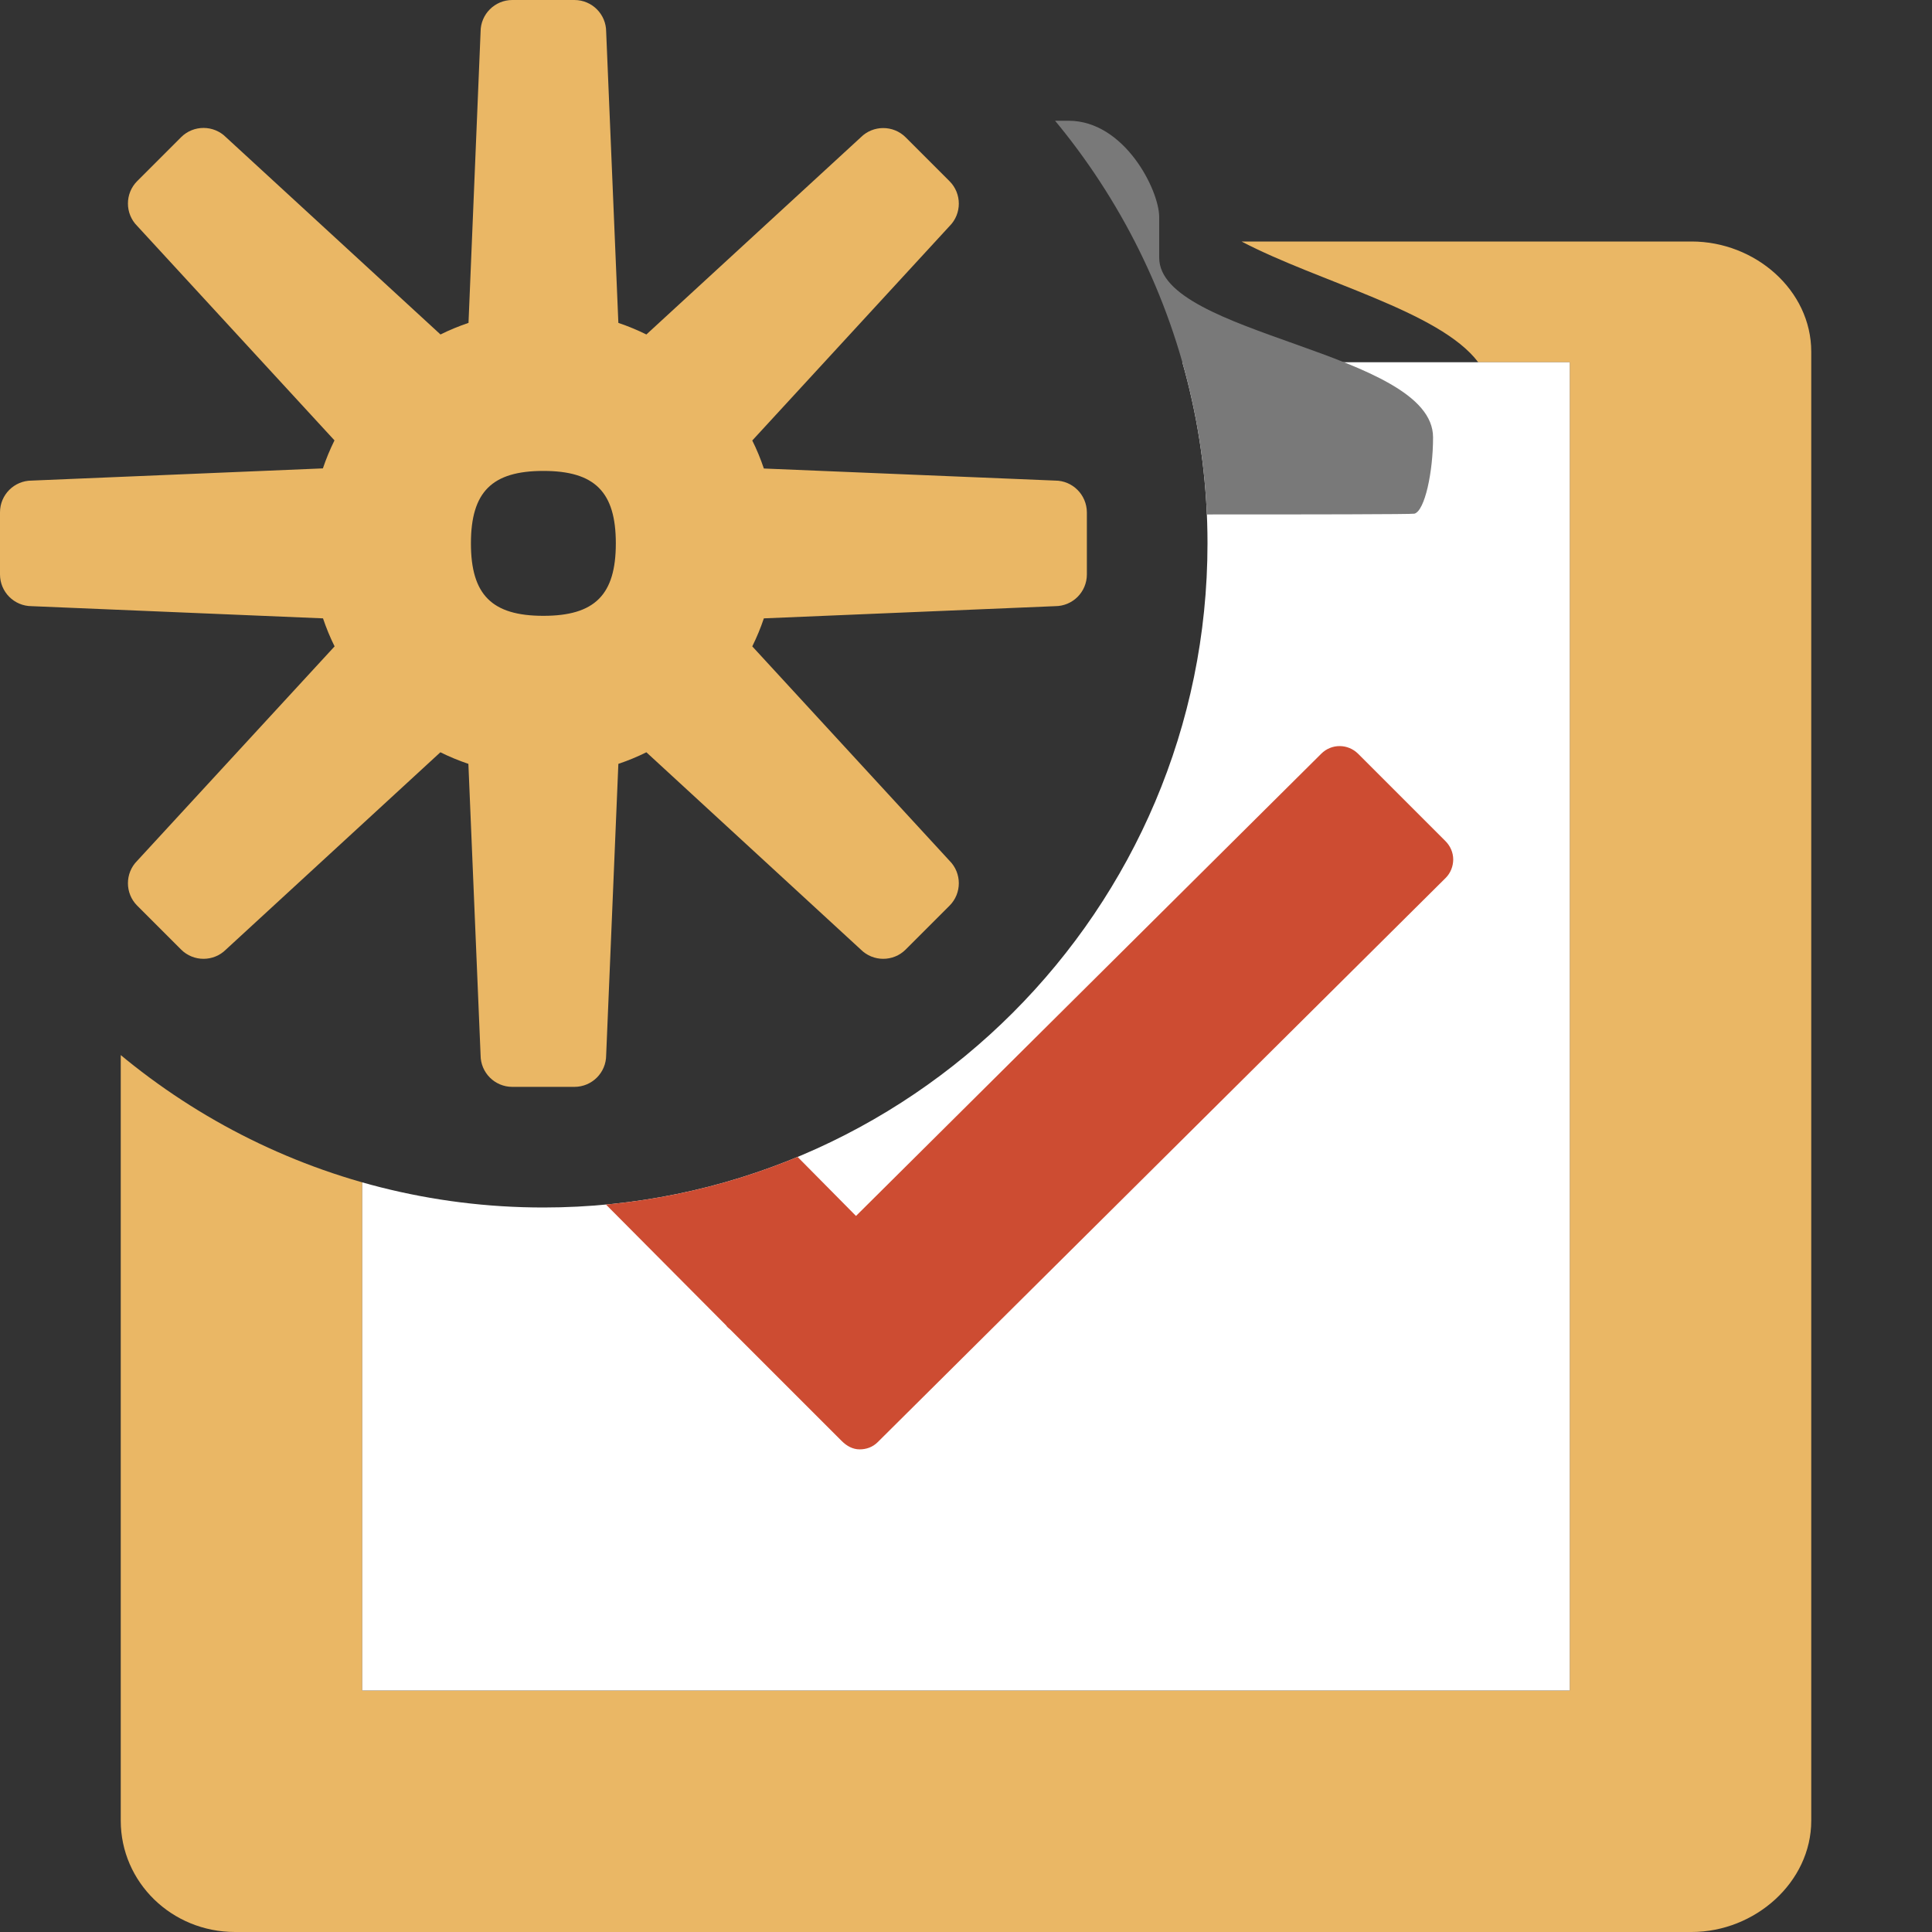 <?xml version="1.0" encoding="UTF-8"?>
<!DOCTYPE svg PUBLIC "-//W3C//DTD SVG 1.1//EN" "http://www.w3.org/Graphics/SVG/1.1/DTD/svg11.dtd">
<svg version="1.1" id="Layer_1" xmlns="http://www.w3.org/2000/svg" xmlns:xlink="http://www.w3.org/1999/xlink" x="0px" y="0px" width="16px" height="16px" viewBox="0 0 16 16" enable-background="new 0 0 16 16" xml:space="preserve">
  <rect x="0" y="0" width="16" height="16" fill="#333333" stroke="none"/>
  <g id="main">
    <clipPath id="clip_mask">
      <path d="M7.656,0C9.072,0.996,10,2.641,10,4.5c0,3.033,-2.467,5.5,-5.5,5.5c-1.859,0,-3.504,-0.928,-4.5,-2.344V16h16V0H7.656z"/>
    </clipPath>
    <g id="icon" clip-path="url(#clip_mask)">
      <g id="transformed_icon" transform="translate(1 1)">
        <path d="M13.009,1H9.282c0.643,0.337,1.642,0.577,1.96,1H12v11H2V2h0.736c0.382,-0.432,1.438,-0.672,2.006,-1H0.947C0.421,1,0,1.403,0,1.913v12.165C0,14.587,0.421,15,0.947,15h12.062c0.526,0,0.991,-0.413,0.991,-0.922V1.913C14,1.403,13.535,1,13.009,1z" fill="#EAB765"/>
        <path d="M2,2h10v11H2V2z" fill-rule="evenodd" fill="#FFFFFF"/>
        <path d="M8.6,1.134c0,-0.155,0,-0.262,0,-0.336C8.6,0.574,8.312,0,7.85,0c-0.377,0,-0.865,0,-0.865,0s-0.488,0,-0.865,0C5.659,0,5.4,0.574,5.4,0.798c0,0.073,0,0.181,0,0.336c0,0.645,-2.28,0.776,-2.28,1.488c0,0.287,0.057,0.607,0.143,0.632c0.038,0.011,3.409,0.004,3.727,0.004c0.317,0.001,3.686,0.007,3.724,-0.004c0.086,-0.025,0.154,-0.345,0.154,-0.632C10.868,1.909,8.6,1.779,8.6,1.134z" fill="#797979"/>
        <path d="M10.97,5.965l-0.722,-0.722c-0.085,-0.085,-0.221,-0.086,-0.306,-0.001L6.089,9.07L4.082,7.041c-0.041,-0.041,-0.085,-0.053,-0.143,-0.053c-0.058,-0,-0.102,0.034,-0.143,0.075l-0.689,0.689c-0.084,0.084,-0.096,0.21,-0.012,0.295l1.919,1.93c0.01,0.017,0.022,0.022,0.036,0.036l0.921,0.921c0.042,0.042,0.092,0.069,0.148,0.069c0.055,0,0.108,-0.018,0.15,-0.06l4.703,-4.672c0.041,-0.041,0.062,-0.095,0.063,-0.152C11.035,6.06,11.011,6.006,10.97,5.965z" fill="#CD4C32"/>
      </g>
    </g>
    <g id="overlay">
      <path d="M8.738,3.98L6.326,3.88c-0.027,-0.08,-0.059,-0.158,-0.096,-0.232l1.634,-1.776c0.102,-0.102,0.102,-0.269,0,-0.371l-0.364,-0.364c-0.102,-0.102,-0.269,-0.102,-0.371,0L5.353,2.77c-0.075,-0.037,-0.152,-0.069,-0.232,-0.096L5.02,0.263c0,-0.145,-0.117,-0.263,-0.263,-0.263h-0.514c-0.145,0,-0.263,0.117,-0.263,0.263L3.88,2.674c-0.08,0.027,-0.158,0.059,-0.232,0.096L1.871,1.136c-0.102,-0.102,-0.269,-0.102,-0.371,0l-0.364,0.364c-0.102,0.102,-0.102,0.269,0,0.371l1.634,1.776c-0.037,0.075,-0.069,0.152,-0.096,0.232L0.263,3.98C0.117,3.98,0,4.098,0,4.243v0.514c0,0.145,0.117,0.263,0.263,0.263l2.412,0.101c0.027,0.08,0.059,0.158,0.096,0.232L1.136,7.129c-0.102,0.102,-0.102,0.269,0,0.371l0.364,0.364c0.102,0.102,0.269,0.102,0.371,0l1.776,-1.634c0.075,0.037,0.152,0.069,0.232,0.096l0.101,2.412c0,0.145,0.117,0.263,0.263,0.263h0.514c0.145,0,0.263,-0.117,0.263,-0.263l0.101,-2.412c0.08,-0.027,0.158,-0.059,0.232,-0.096l1.776,1.634c0.102,0.102,0.269,0.102,0.371,0l0.364,-0.364c0.102,-0.102,0.102,-0.269,0,-0.371L6.23,5.353c0.037,-0.075,0.069,-0.152,0.096,-0.232l2.412,-0.101c0.145,0,0.263,-0.117,0.263,-0.263v-0.514C9,4.098,8.883,3.98,8.738,3.98zM4.5,5.1c-0.426,0,-0.6,-0.174,-0.6,-0.6c0,-0.426,0.174,-0.6,0.6,-0.6s0.6,0.174,0.6,0.6C5.1,4.926,4.926,5.1,4.5,5.1z" fill-rule="evenodd" fill="#EAB765"/>
    </g>
  </g>
</svg>
